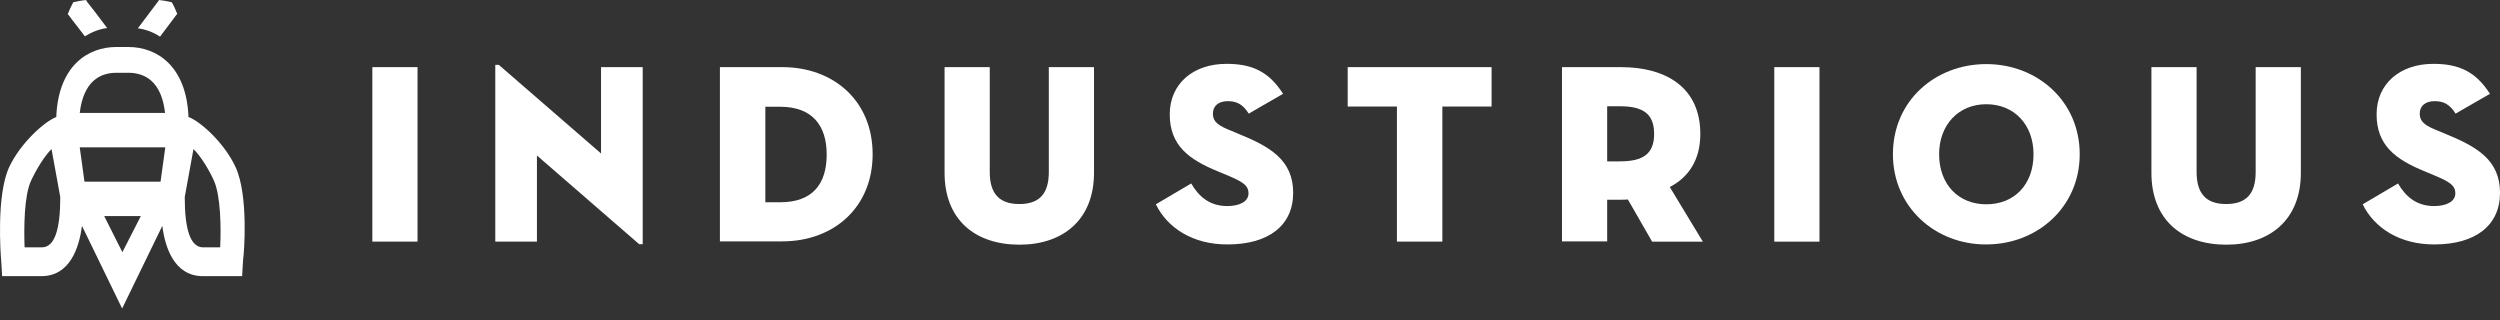<svg width="203" height="26" viewBox="0 0 203 26" fill="none" xmlns="http://www.w3.org/2000/svg">
<rect x="0" y="0" width="203" height="26" fill="#333333" stroke="none"/>
<g clip-path="url(#clip0_2709_11039)">
<path fill-rule="evenodd" clip-rule="evenodd" d="M14.09 1.518L13.503 2.298L12.996 2.975C12.454 2.617 11.838 2.385 11.193 2.298L11.457 1.949L12.044 1.169L12.632 0.39C12.668 0.337 12.707 0.285 12.748 0.235C12.807 0.161 12.868 0.084 12.916 0C13.239 0.041 13.543 0.082 13.949 0.185C14.127 0.492 14.243 0.768 14.35 1.025L14.395 1.129C14.319 1.204 14.26 1.288 14.202 1.368C14.166 1.42 14.13 1.47 14.09 1.518ZM15.305 9.5C16.298 9.868 18.243 11.633 19.134 13.582C20.187 15.86 19.823 20.578 19.741 21.07L19.66 22.424H16.48C14.131 22.424 13.402 20.065 13.179 18.342L9.917 25.051L6.657 18.342C6.433 20.065 5.704 22.424 3.355 22.424H0.175L0.094 21.132C0.053 20.66 -0.312 15.861 0.741 13.583C1.633 11.655 3.577 9.89 4.57 9.5C4.732 5.356 7.122 3.816 9.451 3.816H10.424C12.754 3.816 15.143 5.376 15.305 9.5V9.5ZM4.894 16.003C4.894 18.609 4.448 20.085 3.395 20.085H1.997C1.937 18.465 1.957 15.88 2.524 14.67C2.95 13.747 3.619 12.659 4.185 12.105L4.894 16.003ZM9.937 5.909H9.452C8.115 5.909 6.778 6.606 6.474 9.171H13.402C13.118 6.606 11.76 5.909 10.424 5.909H9.938H9.937ZM9.937 20.476L8.459 17.542H11.437L9.937 20.477V20.476ZM13.037 14.752L13.422 11.961H6.474L6.859 14.752H13.037ZM17.878 20.086H16.501C15.447 20.086 15.001 18.609 15.001 16.003L15.71 12.105C16.278 12.659 16.946 13.725 17.372 14.67C17.919 15.9 17.959 18.465 17.878 20.086ZM6.899 2.955L6.393 2.298L5.806 1.539L5.768 1.485C5.689 1.366 5.601 1.253 5.502 1.149C5.623 0.841 5.745 0.554 5.947 0.184C6.332 0.087 6.643 0.045 6.934 0.006L6.981 0C7.062 0.144 7.162 0.267 7.264 0.39L7.852 1.149L8.439 1.929L8.703 2.277C8.074 2.359 7.467 2.585 6.899 2.954V2.955Z" fill="white"/>
<path d="M30.234 5.451H33.903V19.62H30.234V5.451ZM43.599 12.628V19.62H40.217V5.266H40.504L48.804 12.463V5.451H52.187V19.827H51.9L43.599 12.628Z" fill="white"/>
<path fill-rule="evenodd" clip-rule="evenodd" d="M63.52 5.451H58.457V19.599H63.52C67.701 19.599 70.858 16.837 70.858 12.526C70.858 8.174 67.68 5.451 63.52 5.451ZM67.127 12.546C67.127 14.938 65.98 16.424 63.355 16.424H62.146V8.669H63.355C65.959 8.669 67.127 10.195 67.127 12.546Z" fill="white"/>
<path d="M76.699 14.031V5.452H80.368V13.969C80.368 15.702 81.127 16.568 82.766 16.568C84.406 16.568 85.164 15.723 85.164 13.969V5.452H88.833V14.031C88.833 17.868 86.291 19.868 82.787 19.868C79.179 19.868 76.699 17.847 76.699 14.031ZM93.855 16.589L96.725 14.898C97.32 15.928 98.201 16.733 99.656 16.733C100.66 16.733 101.378 16.362 101.378 15.702C101.378 15.022 100.865 14.732 99.471 14.155L98.876 13.908C96.561 12.959 94.983 11.824 94.983 9.288C94.983 6.812 96.869 5.184 99.594 5.184C101.623 5.184 103.017 5.781 104.185 7.617L101.398 9.226C100.906 8.442 100.394 8.214 99.697 8.214C98.959 8.214 98.487 8.586 98.487 9.226C98.487 9.989 99.103 10.257 99.943 10.607L100.537 10.854C103.12 11.906 105.005 12.98 105.005 15.661C105.005 18.3 103.017 19.847 99.697 19.847C96.847 19.868 94.778 18.486 93.855 16.589ZM113.43 8.648H109.433V5.451H121.116V8.648H117.119V19.62H113.43V8.648Z" fill="white"/>
<path fill-rule="evenodd" clip-rule="evenodd" d="M134.152 19.621H138.271L135.586 15.186C137.103 14.403 138.066 13 138.066 10.876C138.066 7.142 135.341 5.451 131.61 5.451H126.834V19.599H130.503V16.217H131.61C131.815 16.217 131.999 16.217 132.183 16.197L134.152 19.622V19.621ZM134.315 10.876C134.315 12.485 133.434 13.103 131.528 13.103H130.503V8.628H131.528C133.454 8.628 134.315 9.267 134.315 10.876Z" fill="white"/>
<path d="M144.072 5.451H147.741V19.621H144.072V5.451Z" fill="white"/>
<path fill-rule="evenodd" clip-rule="evenodd" d="M161.289 5.204C157.149 5.204 153.705 8.174 153.705 12.526C153.705 16.816 157.149 19.869 161.289 19.848C165.43 19.848 168.873 16.816 168.873 12.526C168.873 8.194 165.409 5.204 161.289 5.204ZM161.289 8.463C163.565 8.463 165.122 10.133 165.122 12.526C165.122 14.98 163.565 16.589 161.289 16.589C159.014 16.589 157.456 14.96 157.456 12.525C157.456 10.154 159.014 8.463 161.289 8.463Z" fill="white"/>
<path d="M174.695 14.031V5.452H178.364V13.969C178.364 15.702 179.122 16.568 180.762 16.568C182.402 16.568 183.16 15.723 183.16 13.969V5.452H186.829V14.031C186.829 17.868 184.288 19.868 180.783 19.868C177.175 19.868 174.695 17.847 174.695 14.031ZM191.851 16.589L194.721 14.898C195.315 15.928 196.197 16.733 197.652 16.733C198.656 16.733 199.373 16.362 199.373 15.702C199.373 15.022 198.861 14.732 197.467 14.155L196.873 13.908C194.557 12.959 192.979 11.824 192.979 9.288C192.979 6.812 194.864 5.184 197.59 5.184C199.619 5.184 201.013 5.781 202.182 7.617L199.394 9.226C198.902 8.442 198.39 8.214 197.693 8.214C196.955 8.214 196.483 8.586 196.483 9.226C196.483 9.989 197.099 10.257 197.939 10.607L198.533 10.854C201.115 11.906 203.001 12.98 203.001 15.661C203.001 18.3 201.013 19.847 197.693 19.847C194.844 19.868 192.774 18.486 191.851 16.589Z" fill="white"/>
</g>
<defs>
<clipPath id="clip0_2709_11039">
<rect width="203" height="25.596" fill="white"/>
</clipPath>
</defs>
</svg>
